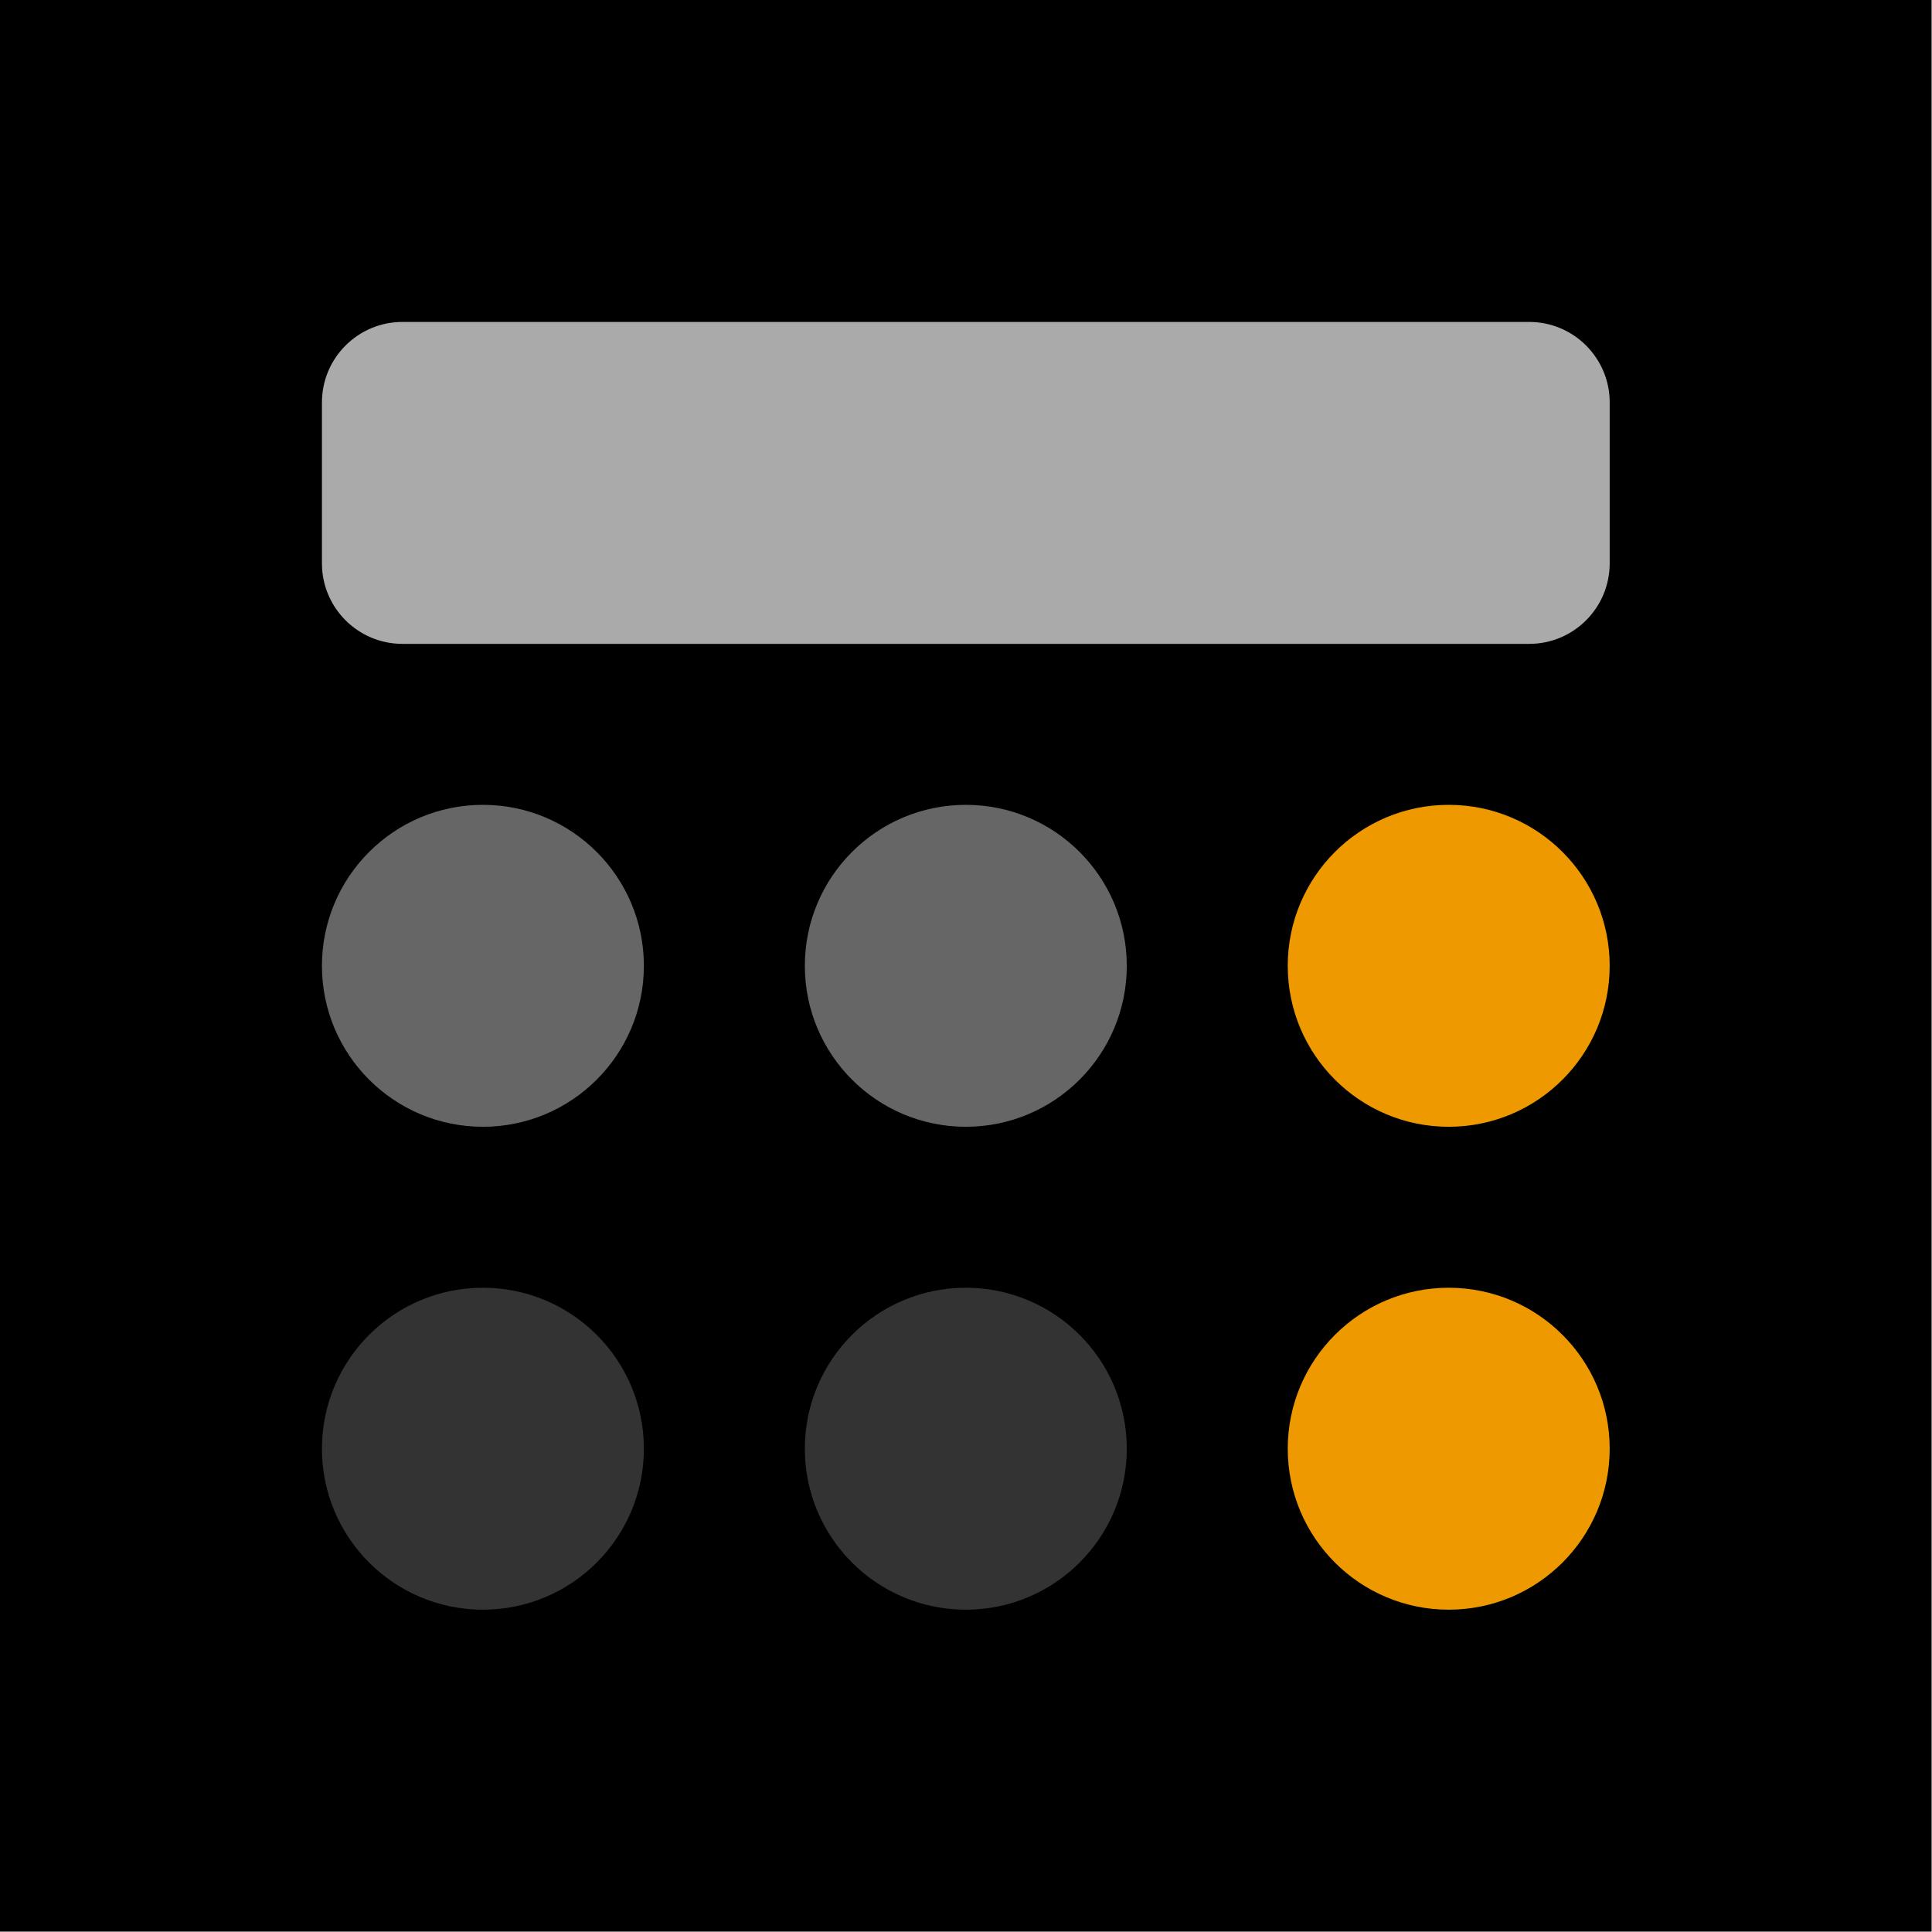 <?xml version="1.0" encoding="UTF-8" standalone="no"?><!DOCTYPE svg PUBLIC "-//W3C//DTD SVG 1.1//EN" "http://www.w3.org/Graphics/SVG/1.1/DTD/svg11.dtd"><svg width="100%" height="100%" viewBox="0 0 3544 3544" version="1.1" xmlns="http://www.w3.org/2000/svg" xmlns:xlink="http://www.w3.org/1999/xlink" xml:space="preserve" xmlns:serif="http://www.serif.com/" style="fill-rule:evenodd;clip-rule:evenodd;stroke-linecap:round;stroke-linejoin:round;stroke-miterlimit:1.5;"><rect x="-0" y="0" width="3543.31" height="3543.31"/><circle cx="885.827" cy="2657.48" r="295.276" style="fill:#333;stroke:#000;stroke-opacity:0;stroke-width:1px;"/><circle cx="1771.65" cy="2657.48" r="295.276" style="fill:#333;stroke:#000;stroke-opacity:0;stroke-width:1px;"/><circle cx="885.827" cy="1771.65" r="295.276" style="fill:#666;stroke:#000;stroke-opacity:0;stroke-width:1px;"/><circle cx="1771.65" cy="1771.65" r="295.276" style="fill:#666;stroke:#000;stroke-opacity:0;stroke-width:1px;"/><circle cx="2657.48" cy="1771.65" r="295.276" style="fill:#e90;stroke:#000;stroke-opacity:0;stroke-width:1px;"/><circle cx="2657.48" cy="2657.48" r="295.276" style="fill:#e90;stroke:#000;stroke-opacity:0;stroke-width:1px;"/><path d="M2952.76,738.189c-0,-81.484 -66.154,-147.638 -147.638,-147.638l-2066.93,0c-81.484,0 -147.638,66.154 -147.638,147.638l0,295.276c0,81.483 66.154,147.637 147.638,147.637l2066.93,0c81.484,0 147.638,-66.154 147.638,-147.637l-0,-295.276Z" style="fill:#aaa;"/></svg>